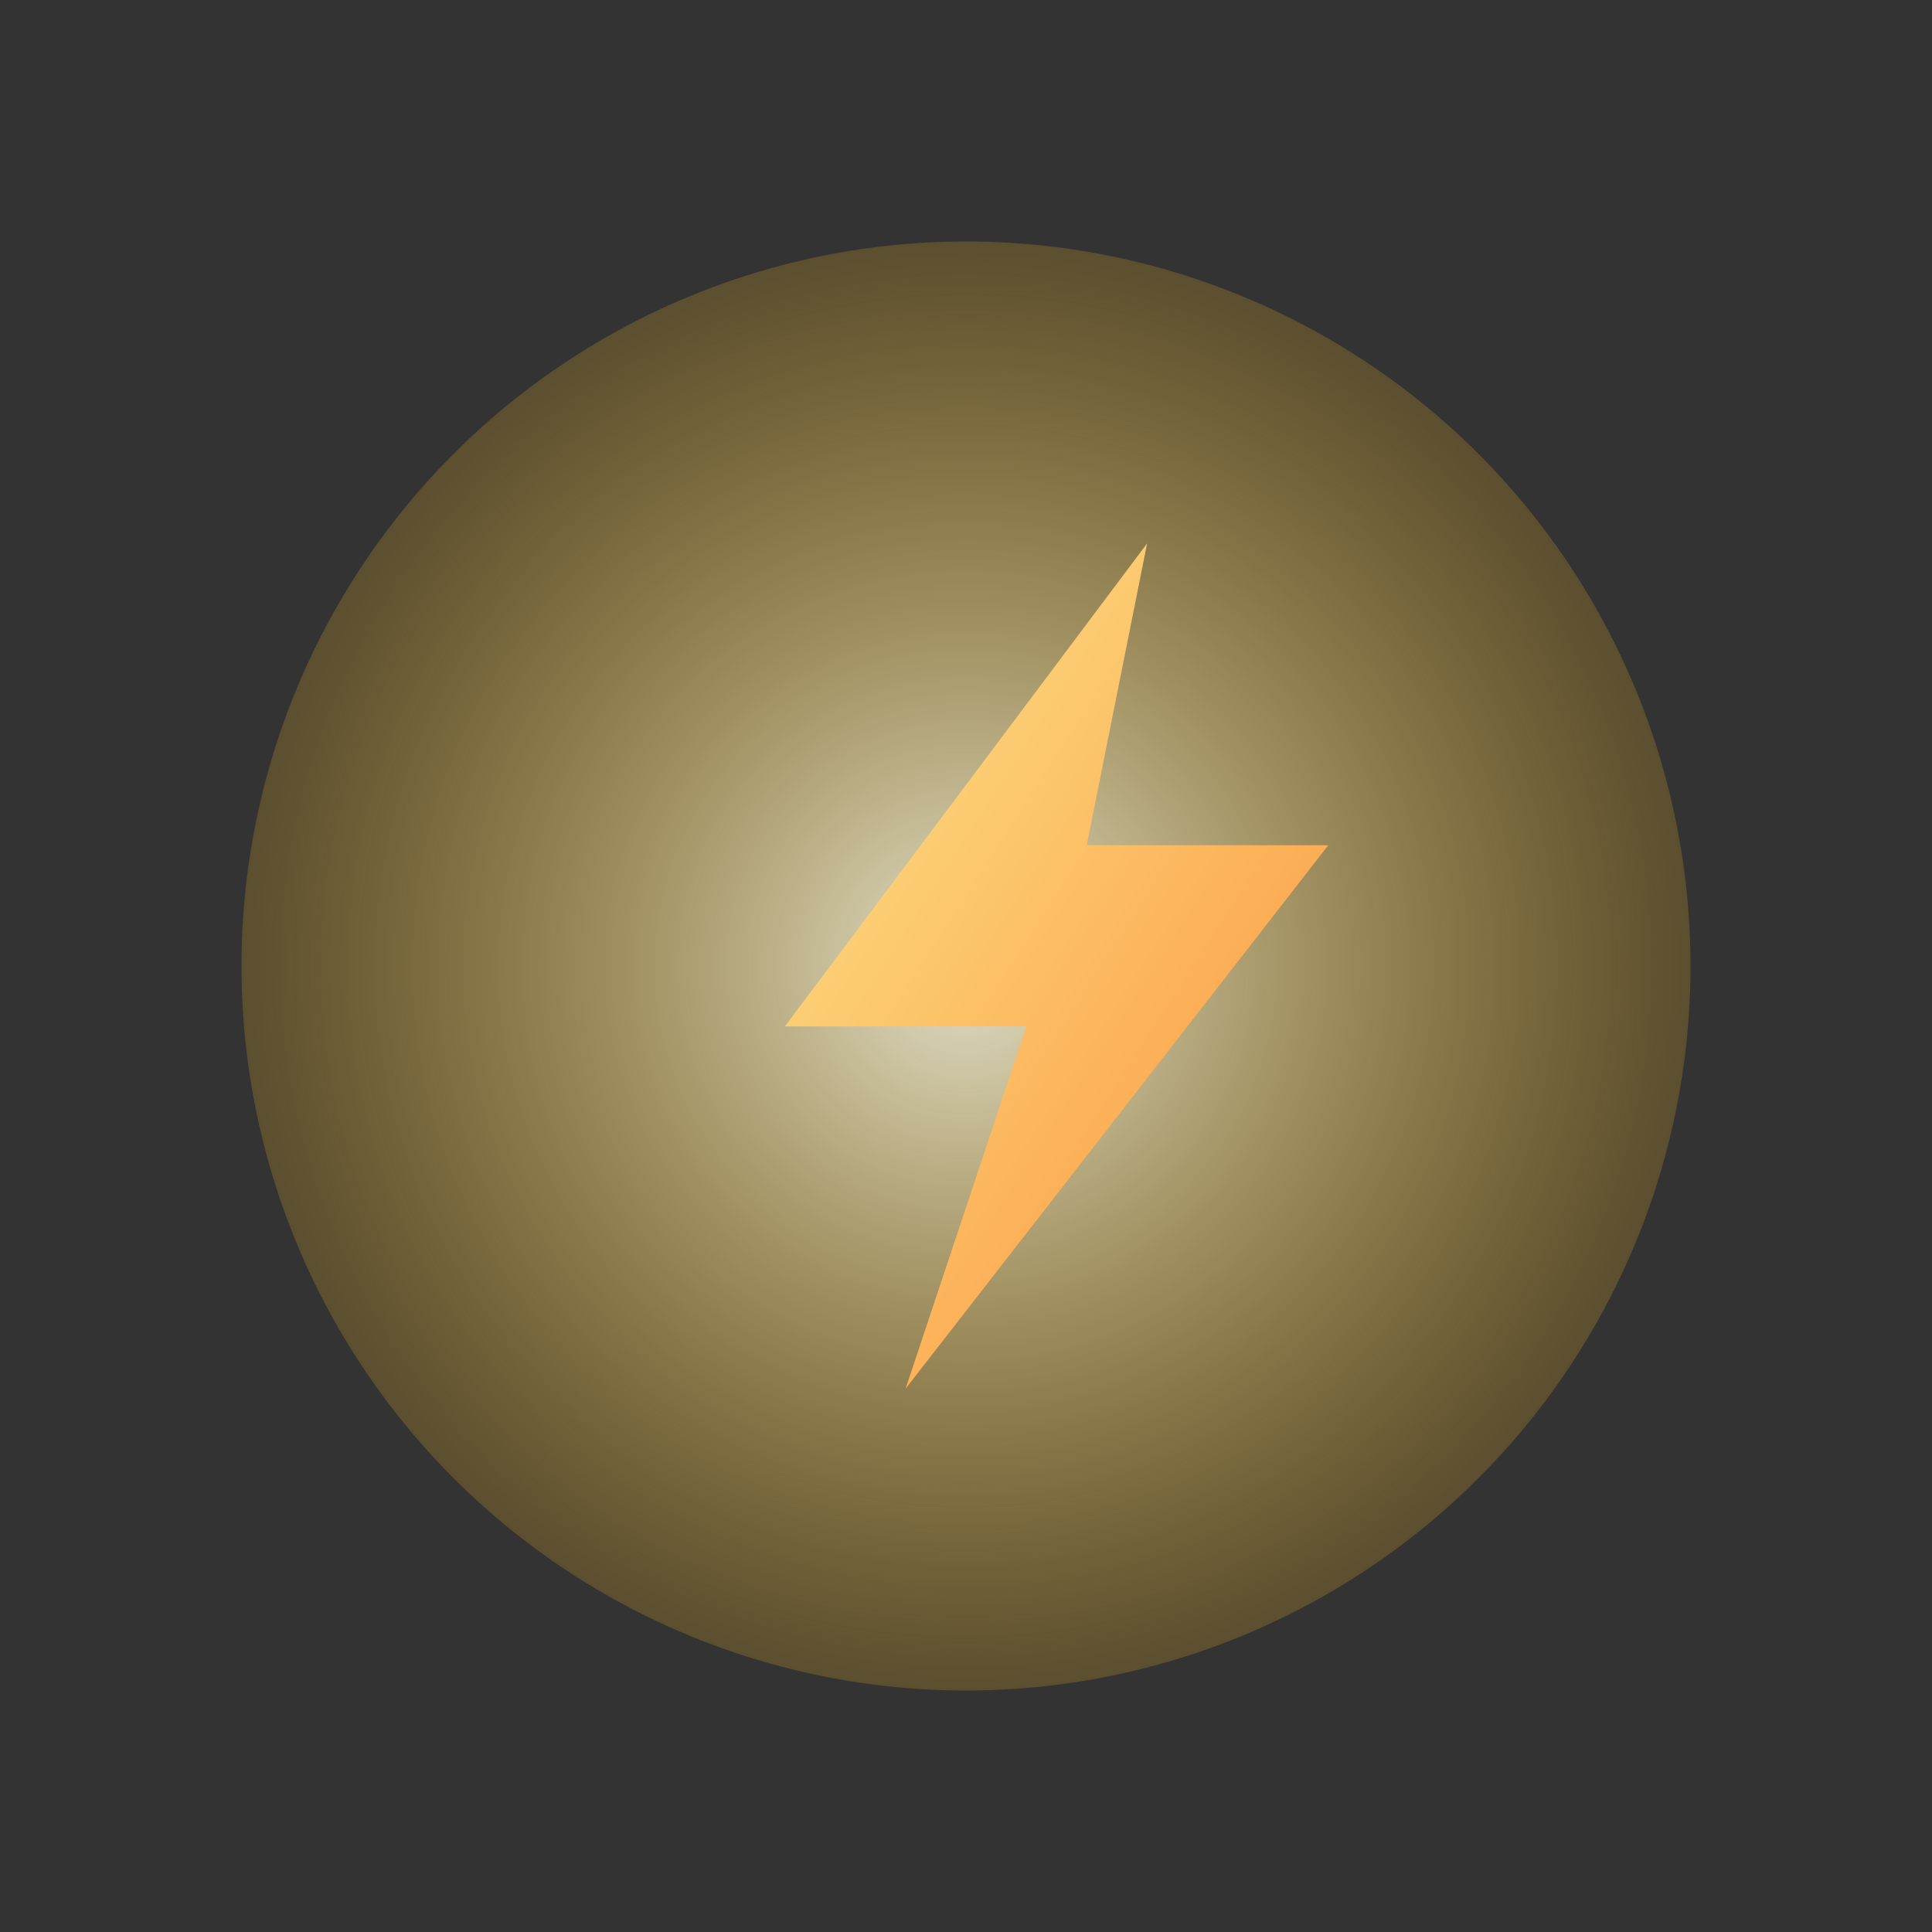 <svg xmlns="http://www.w3.org/2000/svg" width="64" height="64" fill="none" viewBox="0 0 64 64">
  <rect x="0" y="0" width="64" height="64" fill="#333333" stroke="none"/>
  <defs>
    <linearGradient id="boltGradient" x1="0" y1="0" x2="1" y2="1">
      <stop offset="0%" stop-color="#fde68a"/>
      <stop offset="100%" stop-color="#fb923c"/>
    </linearGradient>
    <radialGradient id="circleGlow" cx="50%" cy="50%" r="50%" fx="50%" fy="50%">
      <stop offset="0%" stop-color="#fffde4" stop-opacity=".85"/>
      <stop offset="100%" stop-color="#fbbf24" stop-opacity=".2"/>
    </radialGradient>
  </defs>
  <circle cx="32" cy="32" r="24" fill="url(#circleGlow)"/>
  <path d="M38 18L26 34h8l-4 12 14-18h-8z" fill="url(#boltGradient)"/>
</svg>
